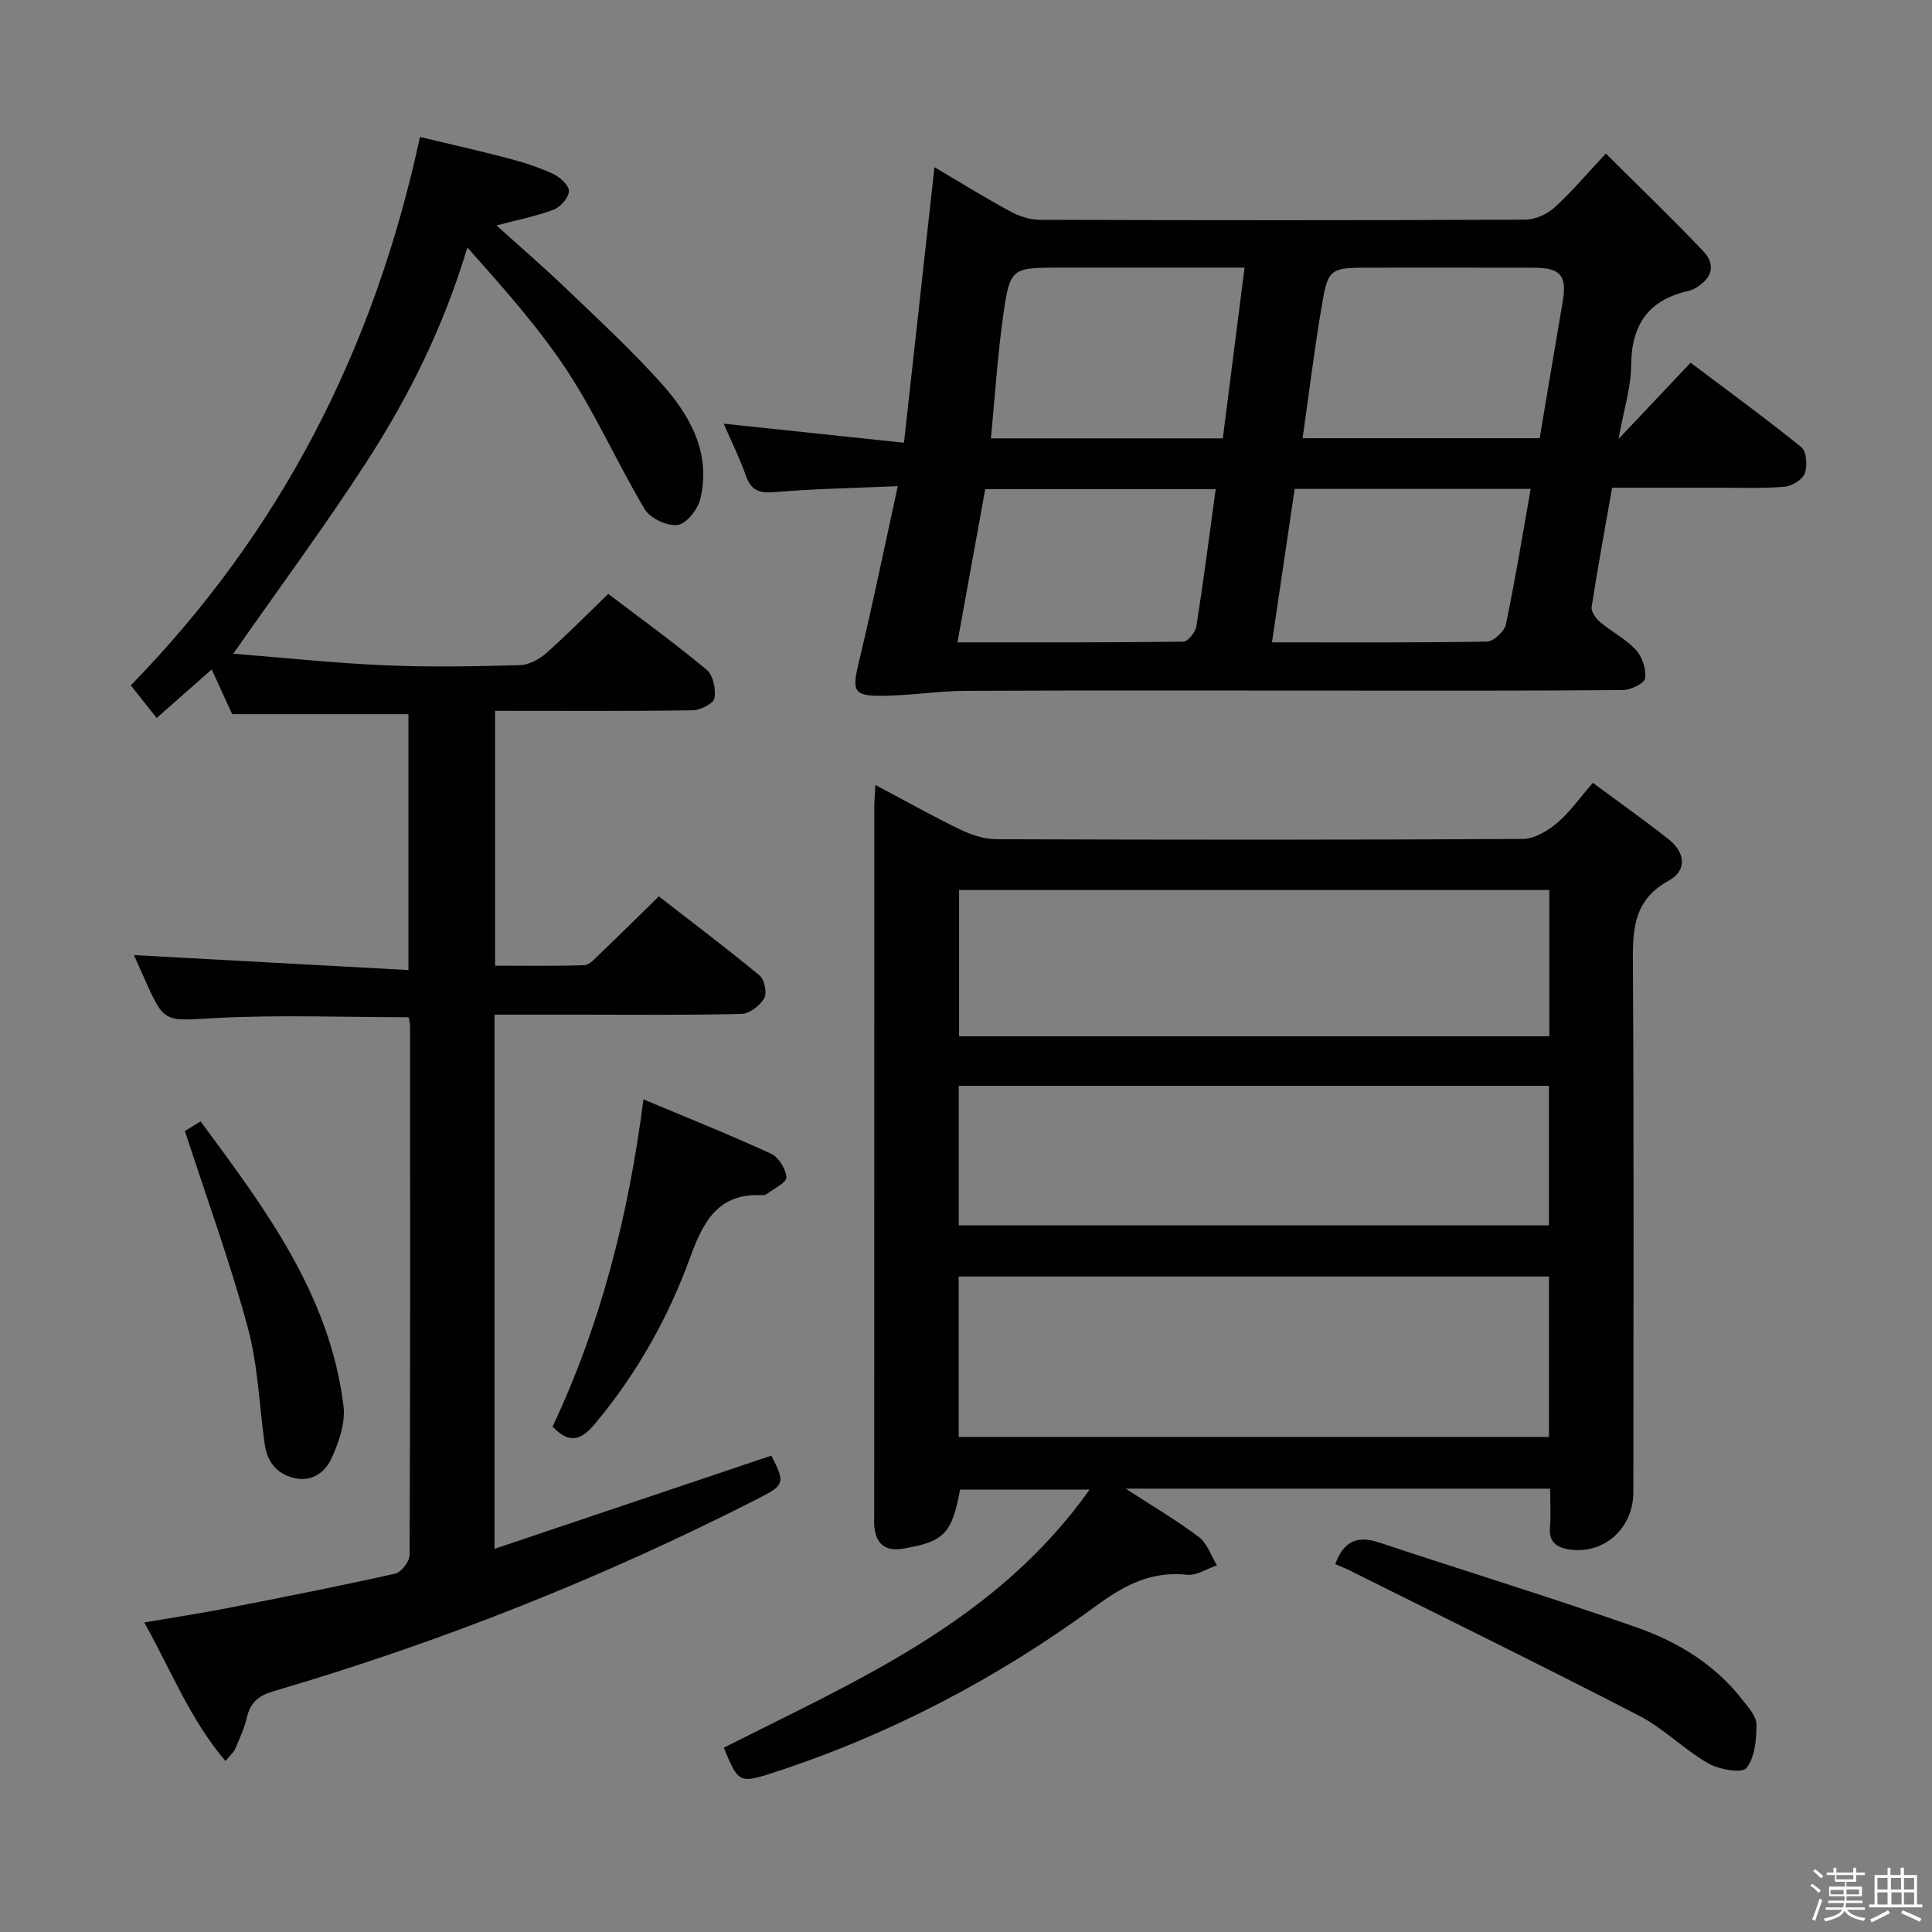 <svg enable-background="new 0 0 400 400" viewBox="0 0 400 400" xmlns="http://www.w3.org/2000/svg"><rect x="0" y="0" width="400" height="400" fill="#808080" stroke="none"/><path d="m374.8 390.4.4-.4c.7.5 1.3 1 1.8 1.4l-.5.5c-.5-.6-1.1-1.1-1.7-1.5zm1 7.3-.6-.3c.5-1.4 1.1-2.8 1.5-4.3.2.1.4.2.6.3-.5 1.3-1 2.8-1.5 4.3zm-.4-10.3.4-.4c.4.3 1 .8 1.7 1.4l-.5.5c-.4-.5-1-1-1.6-1.5zm2.5.3h1.7v-1h.6v1h3.5v-1h.6v1h1.8v.5h-1.8v1.4h-2v1h3.2v2h-3.2v.9h3.3v.5h-3.4c0 .3-.1.6-.1.9h4v.5h-3.7c.7.9 1.9 1.5 3.8 1.7-.1.2-.2.4-.3.6-2.1-.4-3.5-1.1-4-2.1-.4 1-1.8 1.7-4 2.2-.1-.2-.2-.4-.3-.6 2.1-.4 3.4-1 3.8-1.8h-3.4v-.5h3.6c.1-.3.1-.6.2-.9h-3.3v-.5h3.4c0-.3 0-.6 0-.9h-3.2v-2h3.3v-1h-2.1v-1.4h-1.7v-.5zm1.1 3.5v1h2.7c0-.3 0-.4 0-.4 0-.1 0-.2 0-.2 0-.1 0-.2 0-.3h-2.7zm1.2-3v.9h3.5v-.9zm4.7 3h-2.6v.6.4h2.6z" fill="#fcfbfa"/><path d="m393.6 386.7h.6v1.5h2.7v6.1h1.1v.6h-11v-.6h1.1v-6.1h2.7v-1.5h.6v1.5h2.1v-1.5zm-2.7 8.8.4.6c-1.2.6-2.5 1.3-3.8 1.9-.1-.2-.2-.4-.3-.6 1.2-.6 2.5-1.2 3.7-1.9zm-2.2-6.7v2.4h2.1v-2.4zm0 3v2.5h2.1v-2.5zm2.8-3v2.4h2.1v-2.4zm.1 3v2.5h2.1v-2.5h-2.2zm5.9 6.1c-1.4-.7-2.7-1.3-3.9-1.8l.3-.6c1.5.6 2.7 1.2 3.9 1.7zm-1.2-9.1h-2.1v2.4h2.1zm-2.1 3v2.5h2.1v-2.5z" fill="#fcfbfa"/><g fill="#010104"><path d="m320.94 308.21c-29.32 0-58.04 0-87.87 0 5.66 3.69 10.62 6.59 15.16 10.03 1.73 1.31 2.51 3.85 3.72 5.84-2.06.7-4.2 2.16-6.16 1.96-7.41-.78-12.89 2.06-18.86 6.44-20.33 14.91-42.51 26.59-66.57 34.45-7.37 2.41-7.5 2.2-10.5-5.09 27.58-13.95 56.42-26.18 75.73-53.44-9.52 0-18.17 0-26.82 0-1.64 9.09-3.33 10.81-11.77 12.23-3.76.63-5.68-.99-5.99-4.69-.06-.66-.01-1.33-.01-2 0-48.97 0-97.95.01-146.92 0-1.27.13-2.53.23-4.5 6.19 3.28 11.78 6.43 17.54 9.22 2.3 1.11 4.99 2 7.51 2.01 36.31.13 72.63.15 108.94-.05 2.4-.01 5.15-1.63 7.1-3.27 2.63-2.2 4.66-5.14 7.45-8.35 5.38 3.98 10.63 7.69 15.68 11.67 3.42 2.7 3.94 6.44 0 8.6-7.71 4.23-7.42 10.87-7.38 18.17.21 36.15.1 72.29.09 108.44 0 7.18-5.68 12.62-12.68 11.91-2.51-.25-4.92-1.13-4.59-4.65.22-2.47.04-4.97.04-8.01zm-.24-43.92c-40.89 0-81.46 0-122.21 0v33.21h122.21c0-11.11 0-21.89 0-33.21zm.07-80.02c-40.97 0-81.52 0-122.2 0v30.28h122.2c0-10.16 0-19.96 0-30.28zm-.08 69.43c0-9.77 0-19.19 0-28.89-40.84 0-81.52 0-122.19 0v28.89z"/><path d="m43.83 138.6c-4.03 3.55-7.51 6.63-11.39 10.05-1.91-2.41-3.63-4.57-5.36-6.75 30.96-31.75 50.36-69.38 59.87-113.54 5.81 1.39 12.02 2.78 18.16 4.39 3.2.84 6.4 1.86 9.4 3.25 1.42.66 3.3 2.37 3.28 3.57-.03 1.34-1.74 3.3-3.15 3.83-3.69 1.39-7.61 2.15-11.85 3.27 4.93 4.45 9.92 8.75 14.66 13.3 6.61 6.33 13.35 12.57 19.45 19.37 5.99 6.68 10.35 14.45 8.1 23.94-.51 2.16-2.87 5.16-4.7 5.41-2.15.29-5.68-1.38-6.82-3.27-5.62-9.4-10.06-19.55-16.07-28.68-5.97-9.07-13.3-17.23-20.65-25.51-4.82 16.17-11.97 30.62-20.72 44.17-8.63 13.35-18.11 26.15-27.74 39.94 10.32.82 20.79 1.94 31.29 2.4 9.31.41 18.66.22 27.99-.02 1.86-.05 4.02-1.18 5.47-2.46 4.36-3.84 8.43-8 12.89-12.3 6.71 5.1 13.72 10.18 20.36 15.7 1.34 1.12 1.97 4.05 1.62 5.9-.21 1.12-2.93 2.48-4.54 2.5-13.48.2-26.97.11-40.88.11v52.76c5.98 0 12.22.11 18.46-.1 1.07-.04 2.2-1.34 3.13-2.24 3.96-3.79 7.86-7.64 12.32-12 6.84 5.31 13.98 10.69 20.86 16.38 1.01.84 1.58 3.61.96 4.69-.88 1.53-3.03 3.22-4.67 3.26-11.33.28-22.66.15-33.99.15-5.63 0-11.26 0-17.19 0v110.6c19.36-6.52 38.33-12.9 57.32-19.3 2.89 5.68 2.77 6.08-2.74 8.89-32.2 16.43-65.66 29.71-100.33 39.89-3.07.9-4.79 2.31-5.51 5.41-.52 2.24-1.51 4.38-2.42 6.51-.3.72-.99 1.27-2.01 2.53-7.29-8.53-11.17-18.58-16.82-28.69 6.14-1.05 11.75-1.9 17.32-2.99 11.57-2.26 23.14-4.54 34.64-7.12 1.26-.28 2.97-2.52 2.97-3.86.16-36.5.12-72.99.1-109.49 0-.63-.19-1.26-.28-1.84-13.5 0-26.8-.54-40.03.17-10.56.57-10.52 1.25-14.69-8.19-.87-1.98-1.76-3.94-2.17-4.85 18.49 1.01 37.45 2.04 56.83 3.1 0-18.34 0-35.58 0-52.98-11.93 0-23.97 0-36.49 0-1.17-2.55-2.6-5.68-4.24-9.26z"/><path d="m185.88 100.65c-9.5.42-17.46.55-25.39 1.23-3.15.27-4.94-.22-6.05-3.36-1.32-3.73-3.09-7.29-4.6-10.8 12.28 1.3 24.37 2.58 37.32 3.94 2.16-19.55 4.2-37.99 6.31-57.04 5.31 3.12 10.47 6.32 15.79 9.2 1.8.98 4.01 1.68 6.04 1.69 33.49.1 66.97.12 100.46-.03 2.05-.01 4.51-1.09 6.05-2.49 3.56-3.22 6.68-6.94 10.66-11.2 7.1 7.08 13.78 13.48 20.15 20.19 2.81 2.96 1.73 5.79-1.71 7.73-.43.24-.91.42-1.39.53-8.22 1.86-11.76 7-11.81 15.41-.03 4.55-1.5 9.1-2.61 15.24 5.48-5.81 9.96-10.54 14.92-15.8 7.75 5.84 15.49 11.48 22.93 17.5 1.08.87 1.29 3.85.71 5.42-.48 1.3-2.64 2.63-4.16 2.76-4.47.39-8.98.2-13.48.21-7.31.01-14.62 0-22.25 0-1.48 8.42-2.98 16.54-4.24 24.7-.14.94.85 2.36 1.72 3.09 2.41 2.03 5.36 3.52 7.46 5.8 1.31 1.43 2.15 4 1.89 5.88-.14 1.04-2.99 2.41-4.63 2.42-19.82.17-39.65.11-59.47.11-25.49 0-50.98-.07-76.47.05-5.79.03-11.57.98-17.36 1.03-6 .06-6.29-.99-4.86-6.95 2.81-11.71 5.24-23.54 8.07-36.46zm132.89-9.92c1.63-9.66 3.18-18.98 4.77-28.3.91-5.34-.41-6.99-5.92-7-11.15-.03-22.31-.01-33.46-.01-9.03 0-9.19-.03-10.63 8.66-1.46 8.76-2.55 17.57-3.84 26.65zm-65.6.03c1.48-11.65 2.95-23.2 4.5-35.35-13.11 0-25.55 0-37.99 0-10.35 0-10.58-.03-12.01 10.18-1.16 8.27-1.69 16.63-2.51 25.17zm-49.19 10.52c-1.9 10.49-3.78 20.86-5.75 31.71 15.86 0 31.32.06 46.77-.14.95-.01 2.5-1.97 2.7-3.2 1.47-9.33 2.67-18.7 3.99-28.37-15.84 0-31.44 0-47.71 0zm59.37 31.71c14.91 0 29.72.1 44.52-.16 1.37-.02 3.61-2.12 3.91-3.57 1.93-9.2 3.44-18.49 5.13-28.04-16.41 0-32.36 0-48.86 0-1.54 10.45-3.08 20.89-4.7 31.77z"/><path d="m276.45 323.83c1.78-4.87 4.68-5.93 9.08-4.47 17.76 5.9 35.65 11.39 53.31 17.57 8.51 2.98 16.25 7.69 21.94 15.03 1.21 1.56 2.89 3.39 2.88 5.09-.01 3.09-.32 6.83-2.09 9.01-.92 1.14-5.66.31-7.91-.98-5.02-2.88-9.22-7.24-14.34-9.88-19.73-10.2-39.68-19.97-59.55-29.89-1-.51-2.07-.93-3.32-1.48z"/><path d="m133.22 227.61c9.1 3.82 17.86 7.32 26.41 11.25 1.57.72 3.08 3.17 3.19 4.91.07 1.06-2.59 2.31-4.06 3.43-.24.19-.64.27-.95.25-9.09-.45-12.17 5.34-14.91 12.87-4.55 12.49-11.03 24.05-19.66 34.39-3.17 3.8-5.52 4.08-8.83.66 9.93-21.13 15.69-43.5 18.81-67.76z"/><path d="m38.28 234.16c.27-.17 1.48-.91 3.25-1.99 13.42 18.14 26.79 35.95 29.6 59.02.42 3.49-1.01 7.51-2.54 10.84-1.31 2.85-4.11 4.89-7.82 3.95-3.67-.93-5.49-3.5-5.99-7.12-1.11-8.04-1.39-16.31-3.5-24.09-3.63-13.38-8.39-26.45-13-40.61z"/></g></svg>